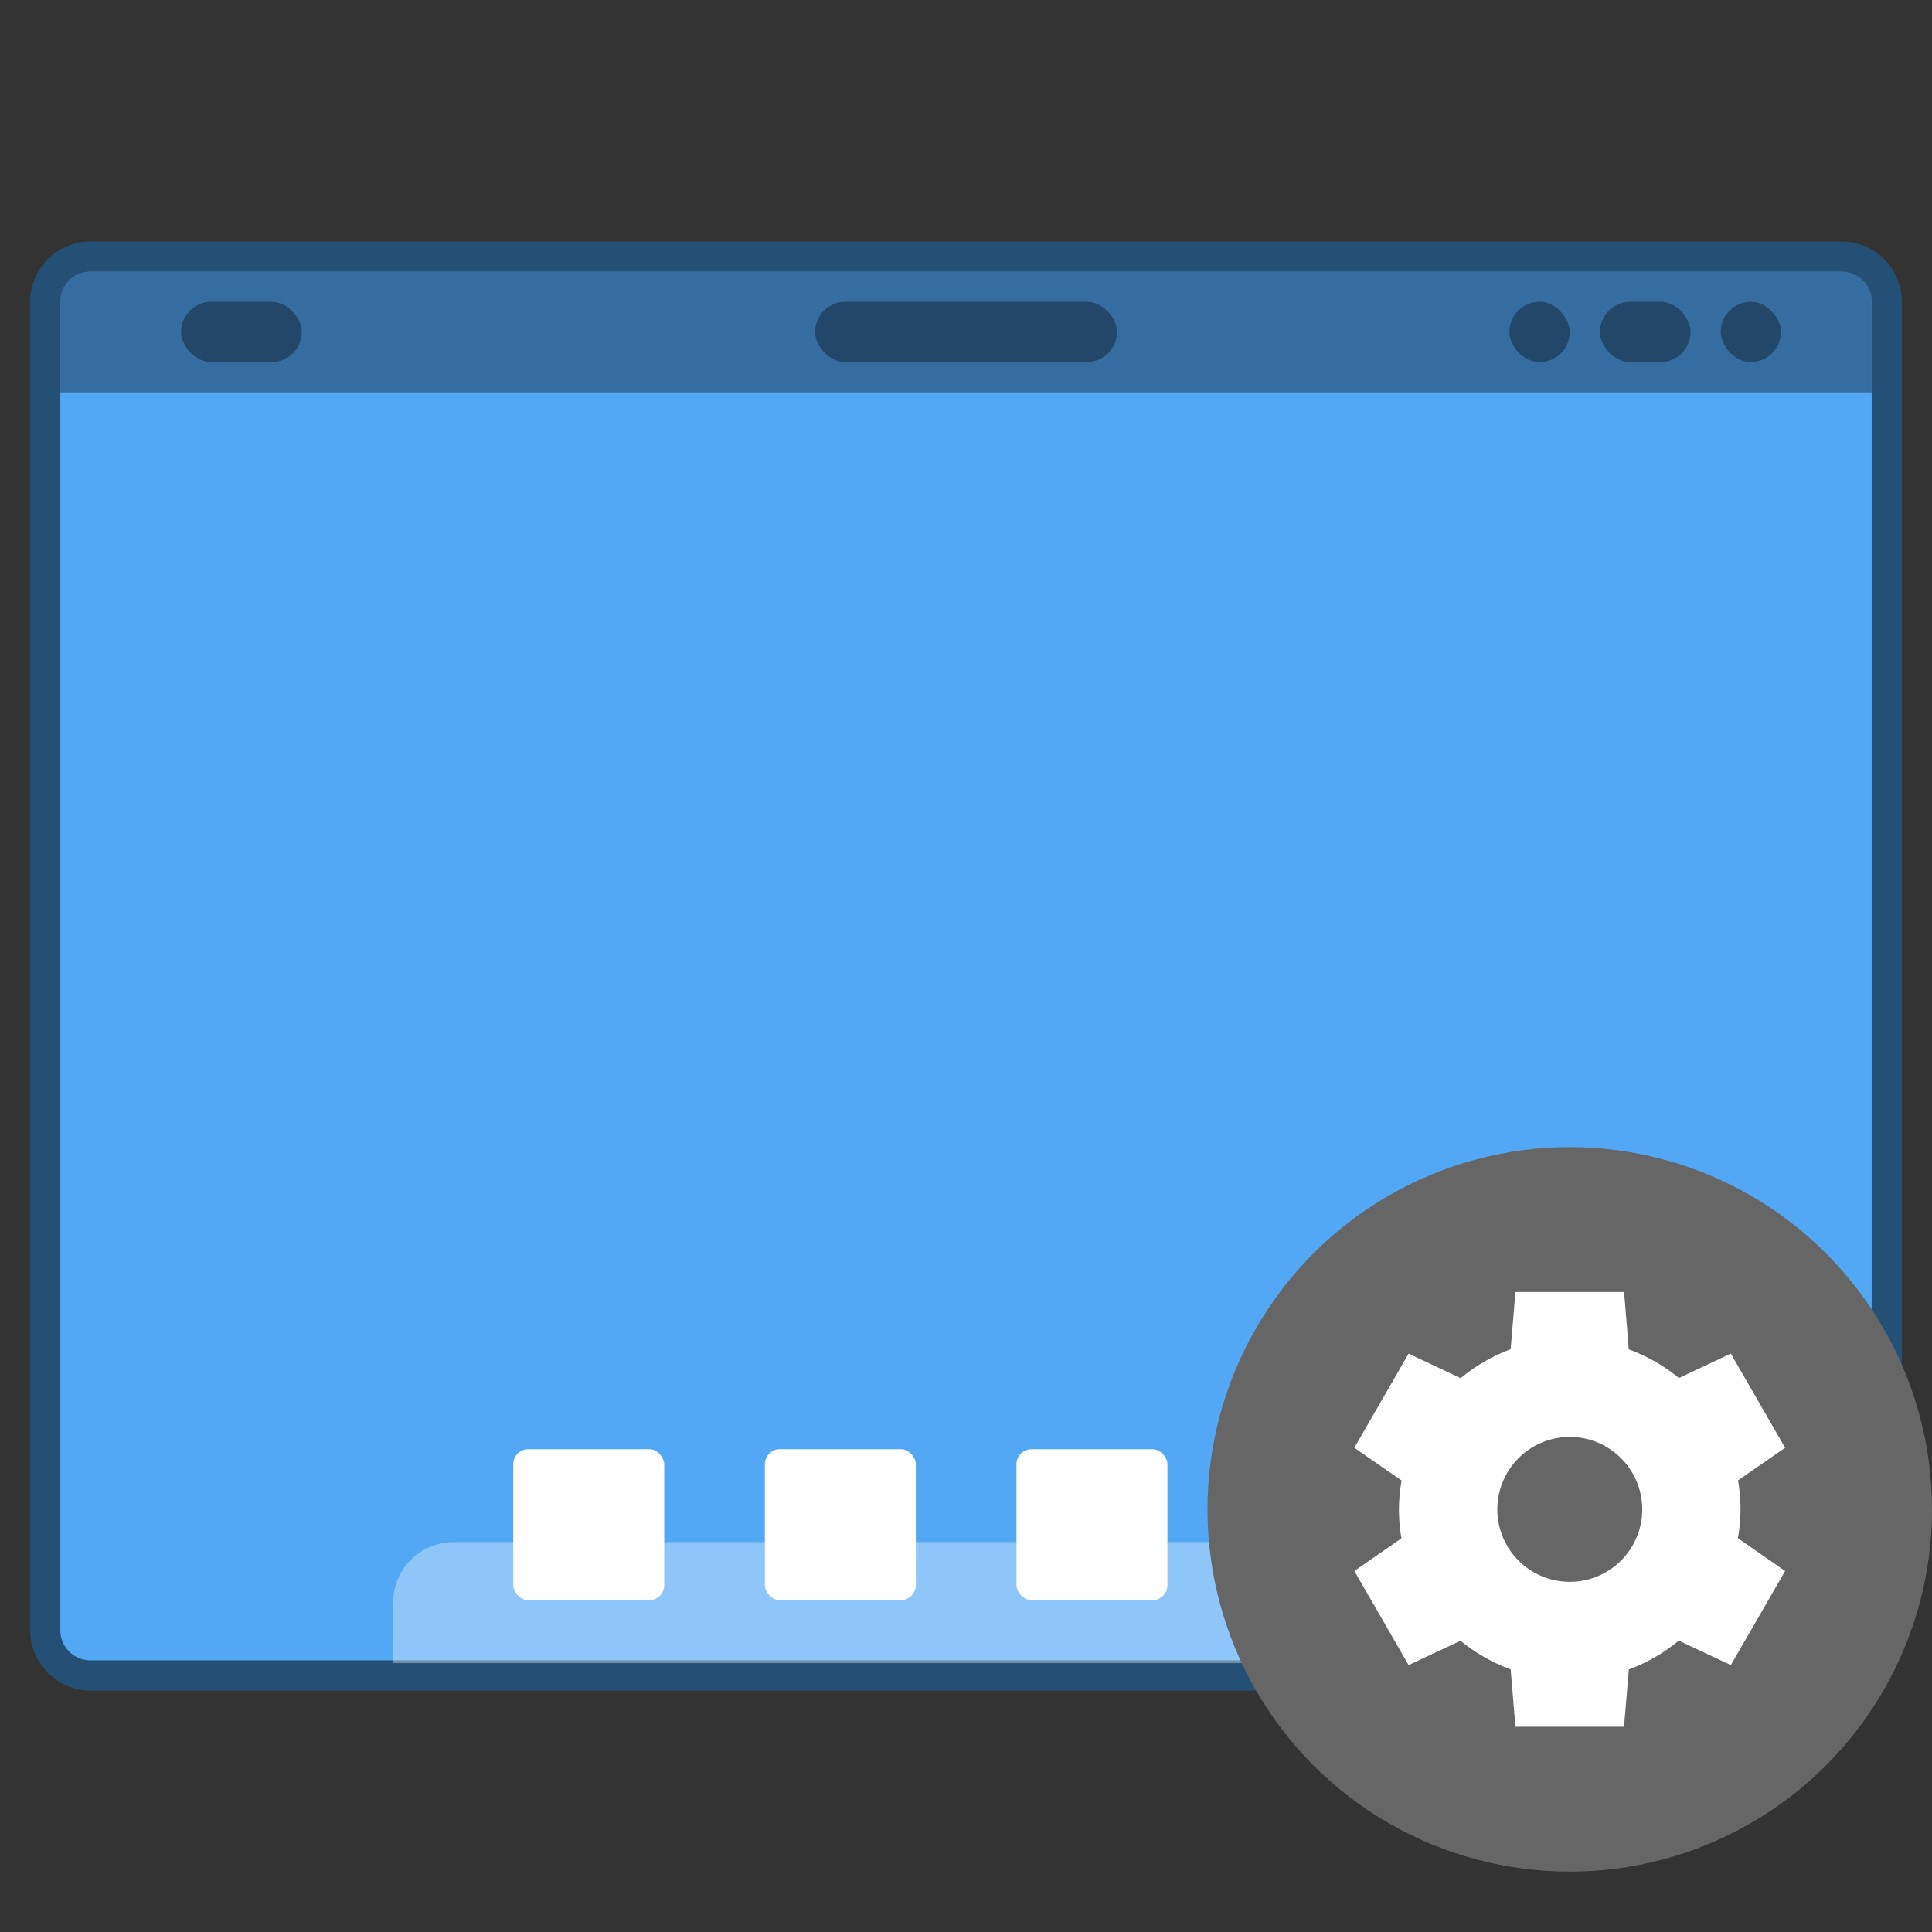 <svg xmlns="http://www.w3.org/2000/svg" width="64" height="64"><rect width="100%" height="100%" fill="#333333" stroke="none"/><path fill="none" stroke="#21598b" stroke-width="1.999" d="M3.001 9h58.002c.552 0 .998.445.998.997v44.002a.998.998 0 0 1-.998 1.002H3.001a.998.998 0 0 1-1.002-1.002V9.997a.998.998 0 0 1 1.002-.998z" opacity=".75" style="paint-order:stroke markers fill"/><path fill="#53a8f6" d="M3.001 9h58.002c.552 0 .998.445.998.997v44.002a.998.998 0 0 1-.998 1.002H3.001a.998.998 0 0 1-1.002-1.002V9.997a.998.998 0 0 1 1.002-.998z" style="paint-order:stroke markers fill"/><rect width="3.999" height="1.999" x="5.998" y="9.997" opacity=".35" ry="1.002" style="paint-order:stroke markers fill"/><rect width="10.001" height="1.999" x="27.001" y="9.997" opacity=".35" ry="1.002" style="paint-order:stroke markers fill"/><rect width="1.999" height="1.999" x="57" y="9.997" opacity=".35" ry="1.002" style="paint-order:stroke markers fill"/><rect width="3.001" height="1.999" x="53.001" y="9.997" opacity=".35" ry="1.002" style="paint-order:stroke markers fill"/><rect width="1.999" height="1.999" x="50" y="9.997" opacity=".35" ry="1.002" style="paint-order:stroke markers fill"/><g fill="#fff" transform="scale(3.78)"><path d="M15.002 50.998c-1.108 0-2 .892-2 2V55h38v-2.002c0-1.108-.892-2-2-2z" opacity=".35" style="paint-order:stroke markers fill" transform="scale(.265)"/><rect width="1.323" height="1.323" x="4.498" y="12.7" ry=".132" style="paint-order:stroke markers fill"/><rect width="1.323" height="1.323" x="6.703" y="12.7" ry=".132" style="paint-order:stroke markers fill"/><rect width="1.323" height="1.323" x="8.908" y="12.7" ry=".132" style="paint-order:stroke markers fill"/><rect width="1.323" height="1.323" x="11.113" y="12.7" ry=".132" style="paint-order:stroke markers fill"/></g><path d="M3.001 9a.998.998 0 0 0-1.002 1v2.998H62v-2.997a.998.998 0 0 0-.997-1.002z" opacity=".35" style="paint-order:stroke markers fill"/><circle cx="52" cy="50" r="12" fill="#666"/><path fill="#fff" d="m50.201 42.8-.159 1.897a5.658 5.658 0 0 0-1.655.957l-1.724-.813-1.799 3.118 1.565 1.085a5.658 5.658 0 0 0-.087.956 5.658 5.658 0 0 0 .083.96l-1.56 1.081 1.798 3.118 1.72-.808a5.658 5.658 0 0 0 1.66.948L50.2 57.2h3.598l.159-1.897a5.658 5.658 0 0 0 1.655-.956l1.724.812 1.799-3.118-1.565-1.088a5.658 5.658 0 0 0 .087-.953 5.658 5.658 0 0 0-.083-.96l1.56-1.08-1.798-3.12-1.72.81a5.658 5.658 0 0 0-1.66-.949L53.8 42.8zm1.8 4.8a2.4 2.4 0 0 1 2.4 2.4 2.4 2.4 0 0 1-2.4 2.4 2.4 2.4 0 0 1-2.4-2.4 2.4 2.4 0 0 1 2.4-2.4z"/></svg>